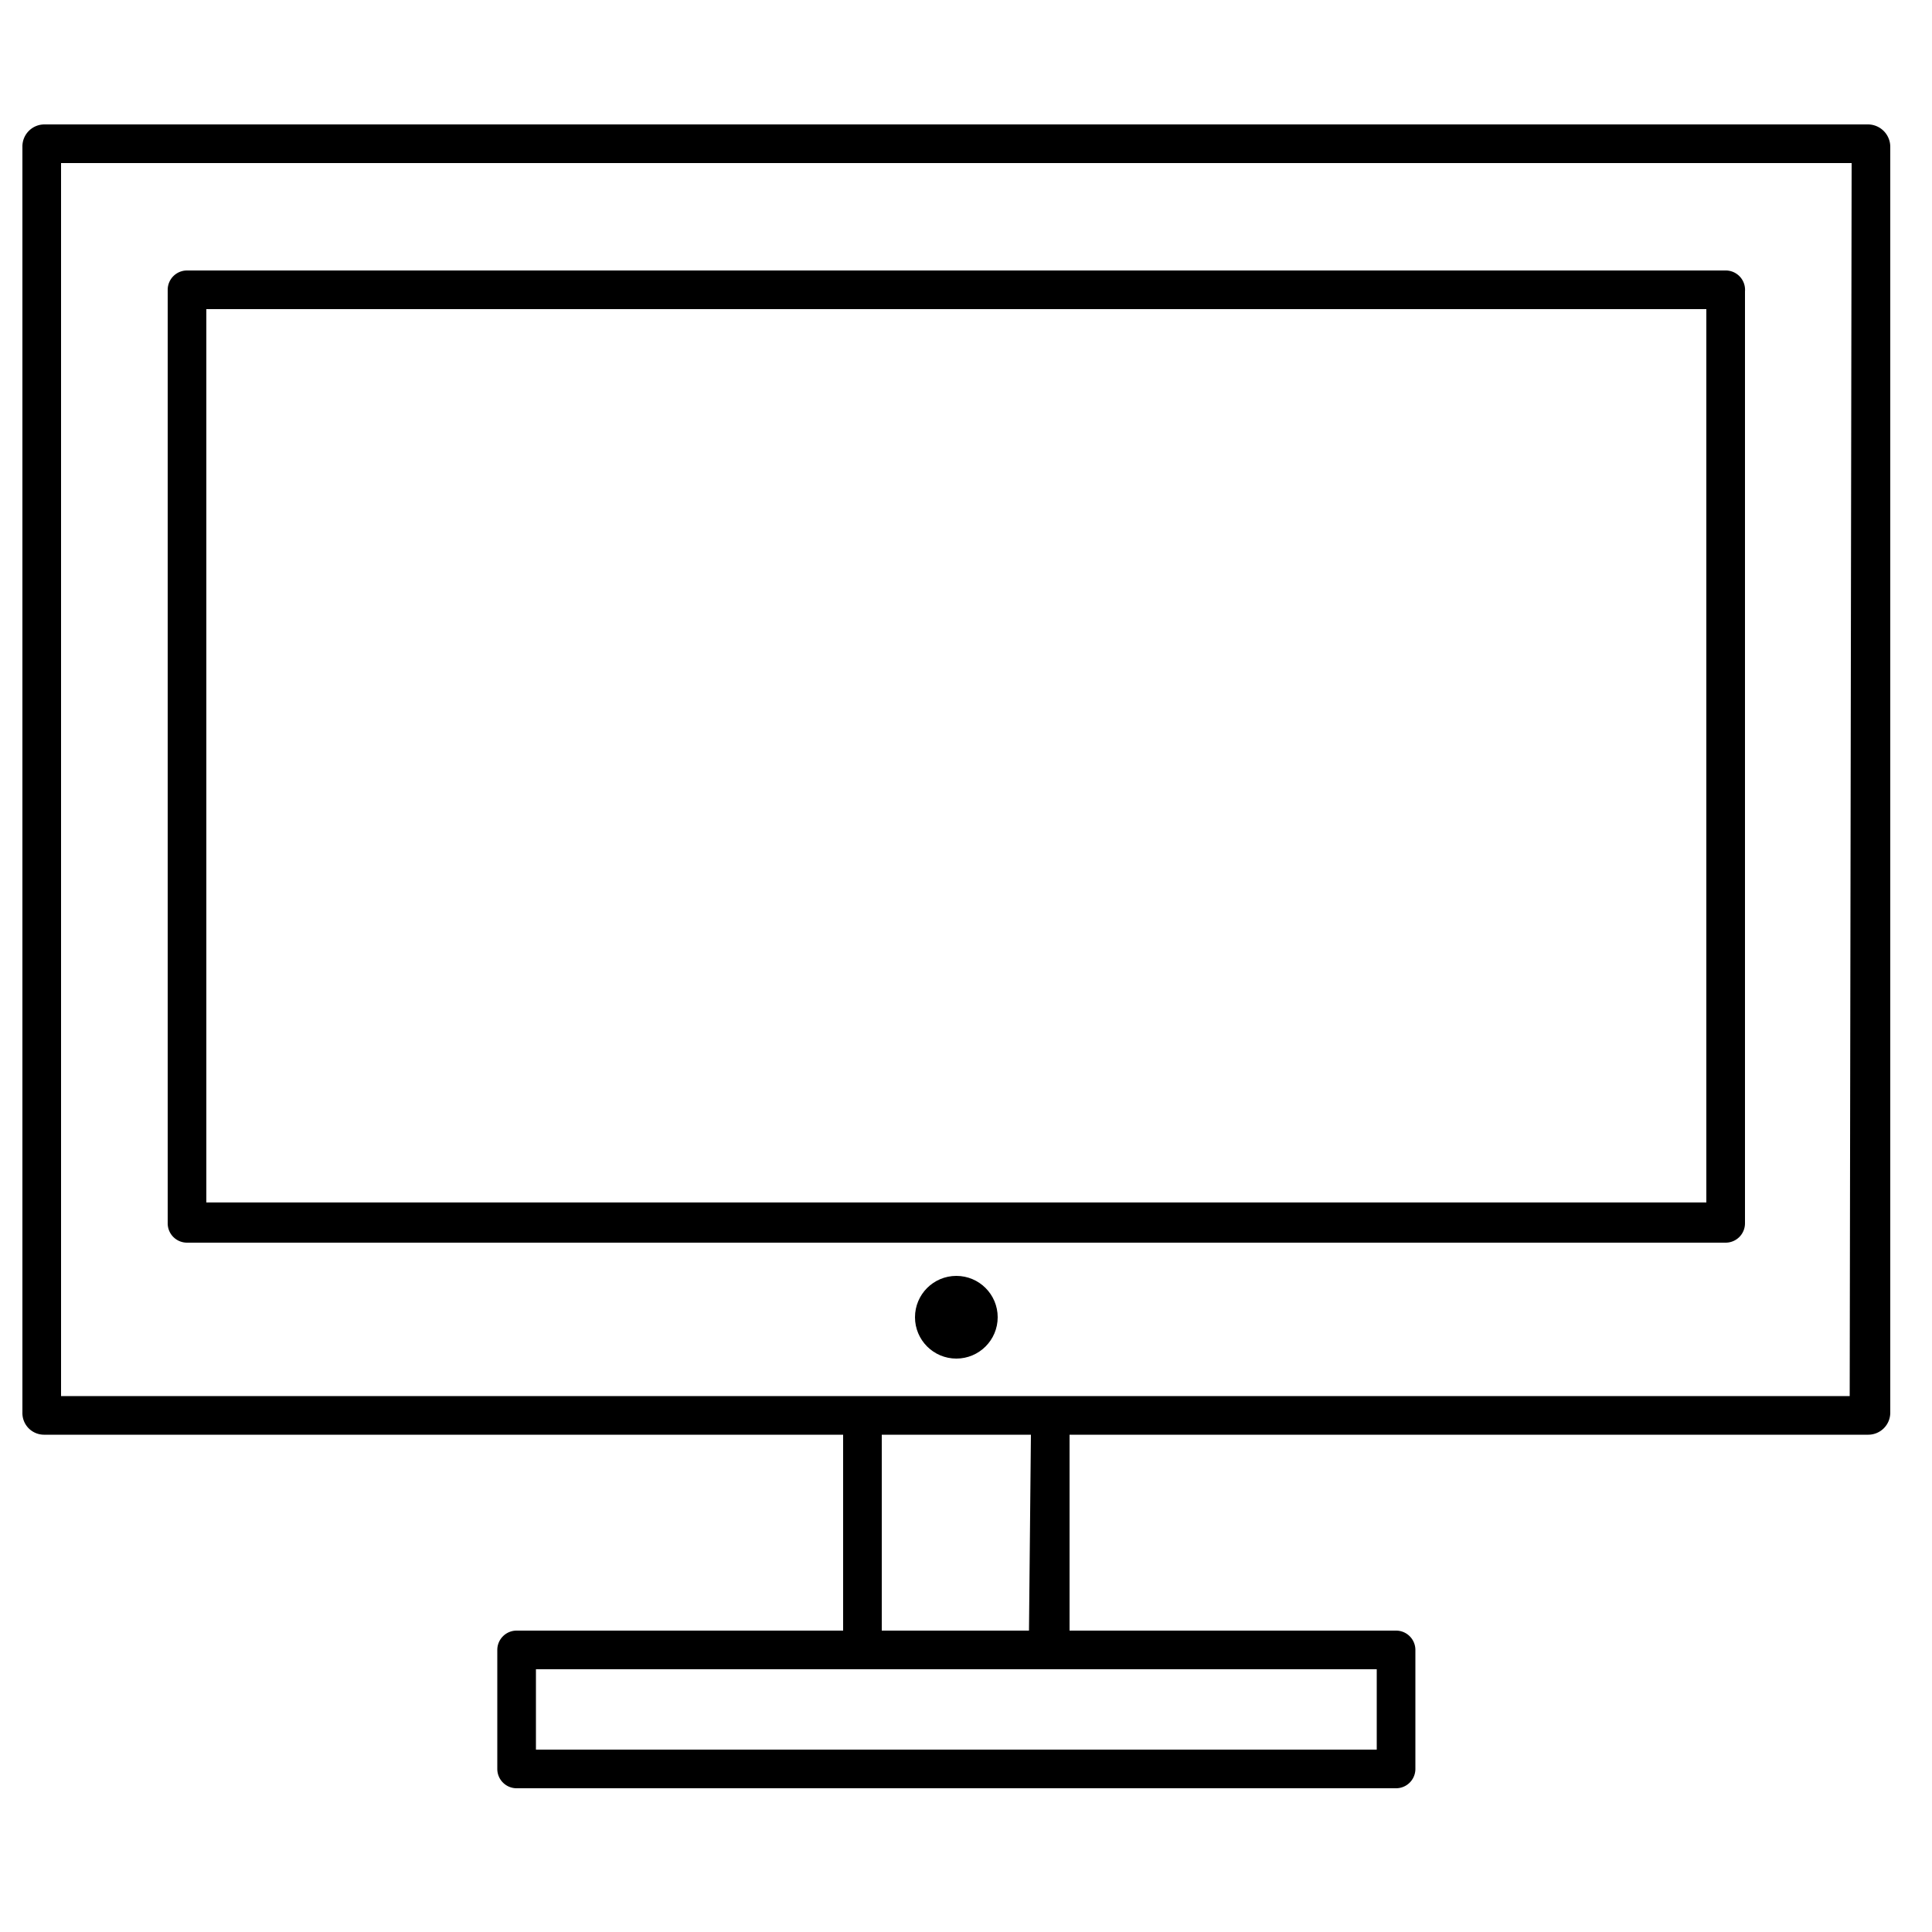 <svg id="ICONS" xmlns="http://www.w3.org/2000/svg" viewBox="0 0 50 50"><path d="M48.35,3.22H1.15a.57.57,0,0,0-.57.58V36.56a.56.56,0,0,0,.57.57H21.82V42.2H13.37a.5.5,0,0,0-.5.5v3.08a.5.5,0,0,0,.5.5H36.13a.5.5,0,0,0,.5-.5V42.7a.5.5,0,0,0-.5-.5H27.68V37.13H48.35a.57.57,0,0,0,.57-.57V3.8A.58.58,0,0,0,48.35,3.22ZM35.63,45.28H13.87V43.2H35.63Zm-9-3.08H22.82V37.13h3.86Zm21.24-6.07H1.58V4.22H47.92Z"/><path d="M44.66,7H4.84a.5.5,0,0,0-.5.5V31.66a.5.5,0,0,0,.5.5H44.66a.5.5,0,0,0,.5-.5V7.54A.5.5,0,0,0,44.66,7Zm-.5,24.12H5.34V8H44.16Z"/><circle cx="24.75" cy="34.09" r="1.07"/></svg>